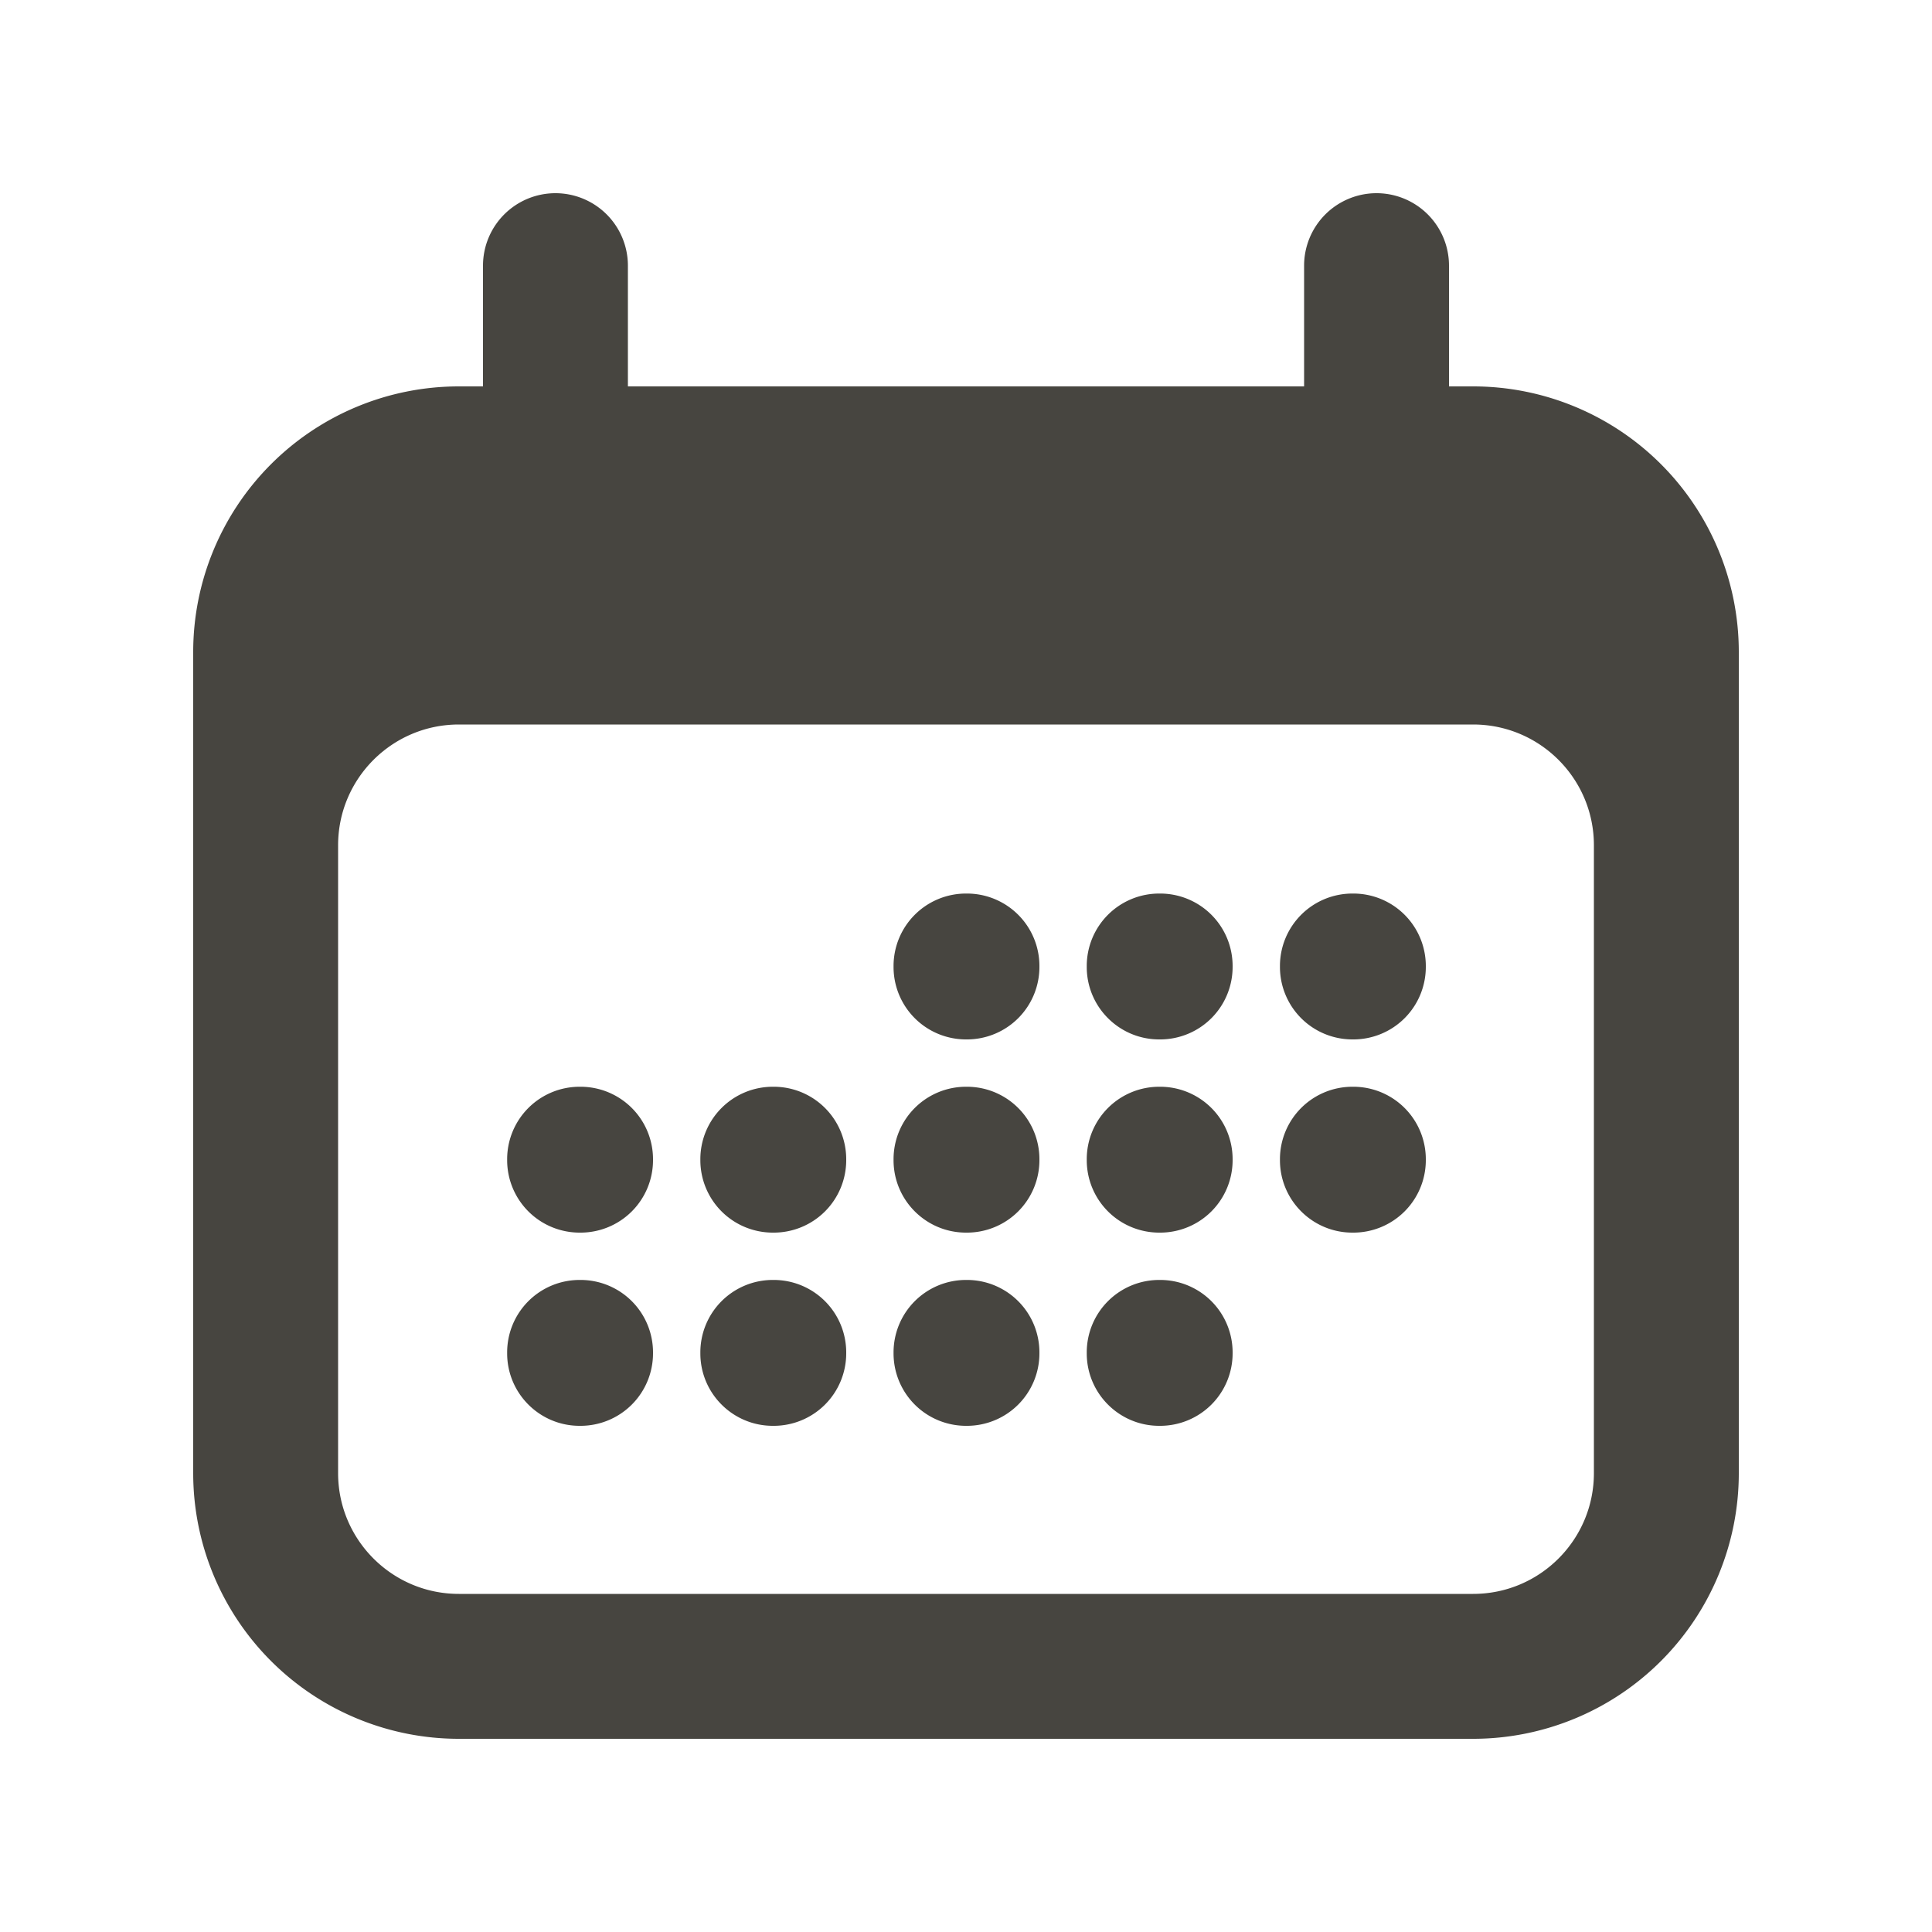 <svg xmlns="http://www.w3.org/2000/svg" viewBox="0 0 20 20" fill="#474540" class="w-5 h-5">
  <path fill="#474540" d="M5.25 12a.75.75 0 01.75-.75h.01a.75.75 0 01.75.75v.01a.75.75 0 01-.75.75H6a.75.75 0 01-.75-.75V12zM6 13.25a.75.75 0 00-.75.75v.01c0 .414.336.75.75.75h.01a.75.75 0 00.75-.75V14a.75.75 0 00-.75-.75H6zM7.25 12a.75.75 0 01.75-.75h.01a.75.75 0 01.75.75v.01a.75.75 0 01-.75.75H8a.75.75 0 01-.75-.75V12zM8 13.25a.75.75 0 00-.75.75v.01c0 .414.336.75.75.75h.01a.75.75 0 00.75-.75V14a.75.75 0 00-.75-.75H8zM9.25 10a.75.75 0 01.75-.75h.01a.75.75 0 01.75.75v.01a.75.75 0 01-.75.75H10a.75.75 0 01-.75-.75V10zM10 11.25a.75.75 0 00-.75.75v.01c0 .414.336.75.75.75h.01a.75.75 0 00.75-.75V12a.75.75 0 00-.75-.75H10zM9.25 14a.75.75 0 01.75-.75h.01a.75.75 0 01.75.75v.01a.75.75 0 01-.75.75H10a.75.75 0 01-.75-.75V14zM12 9.25a.75.75 0 00-.75.75v.01c0 .414.336.75.75.75h.01a.75.75 0 00.75-.75V10a.75.75 0 00-.75-.75H12zM11.25 12a.75.75 0 01.75-.75h.01a.75.75 0 01.75.75v.01a.75.75 0 01-.75.75H12a.75.75 0 01-.75-.75V12zM12 13.25a.75.75 0 00-.75.75v.01c0 .414.336.75.75.75h.01a.75.75 0 00.75-.75V14a.75.75 0 00-.75-.75H12zM13.25 10a.75.75 0 01.75-.75h.01a.75.75 0 01.75.75v.01a.75.75 0 01-.75.75H14a.75.75 0 01-.75-.75V10zM14 11.25a.75.75 0 00-.75.75v.01c0 .414.336.75.75.75h.01a.75.75 0 00.75-.75V12a.75.75 0 00-.75-.75H14z" />
  <path fill="#474540" fill-rule="evenodd" d="M5.75 2a.75.75 0 01.75.75V4h7V2.75a.75.75 0 011.5 0V4h.25A2.75 2.75 0 0118 6.75v8.5A2.75 2.75 0 0115.25 18H4.75A2.75 2.75 0 012 15.25v-8.5A2.75 2.75 0 014.75 4H5V2.75A.75.75 0 015.75 2zm-1 5.5c-.69 0-1.25.56-1.25 1.25v6.5c0 .69.56 1.25 1.25 1.25h10.5c.69 0 1.25-.56 1.25-1.25v-6.5c0-.69-.56-1.25-1.25-1.25H4.75z" clip-rule="evenodd" />
</svg>

